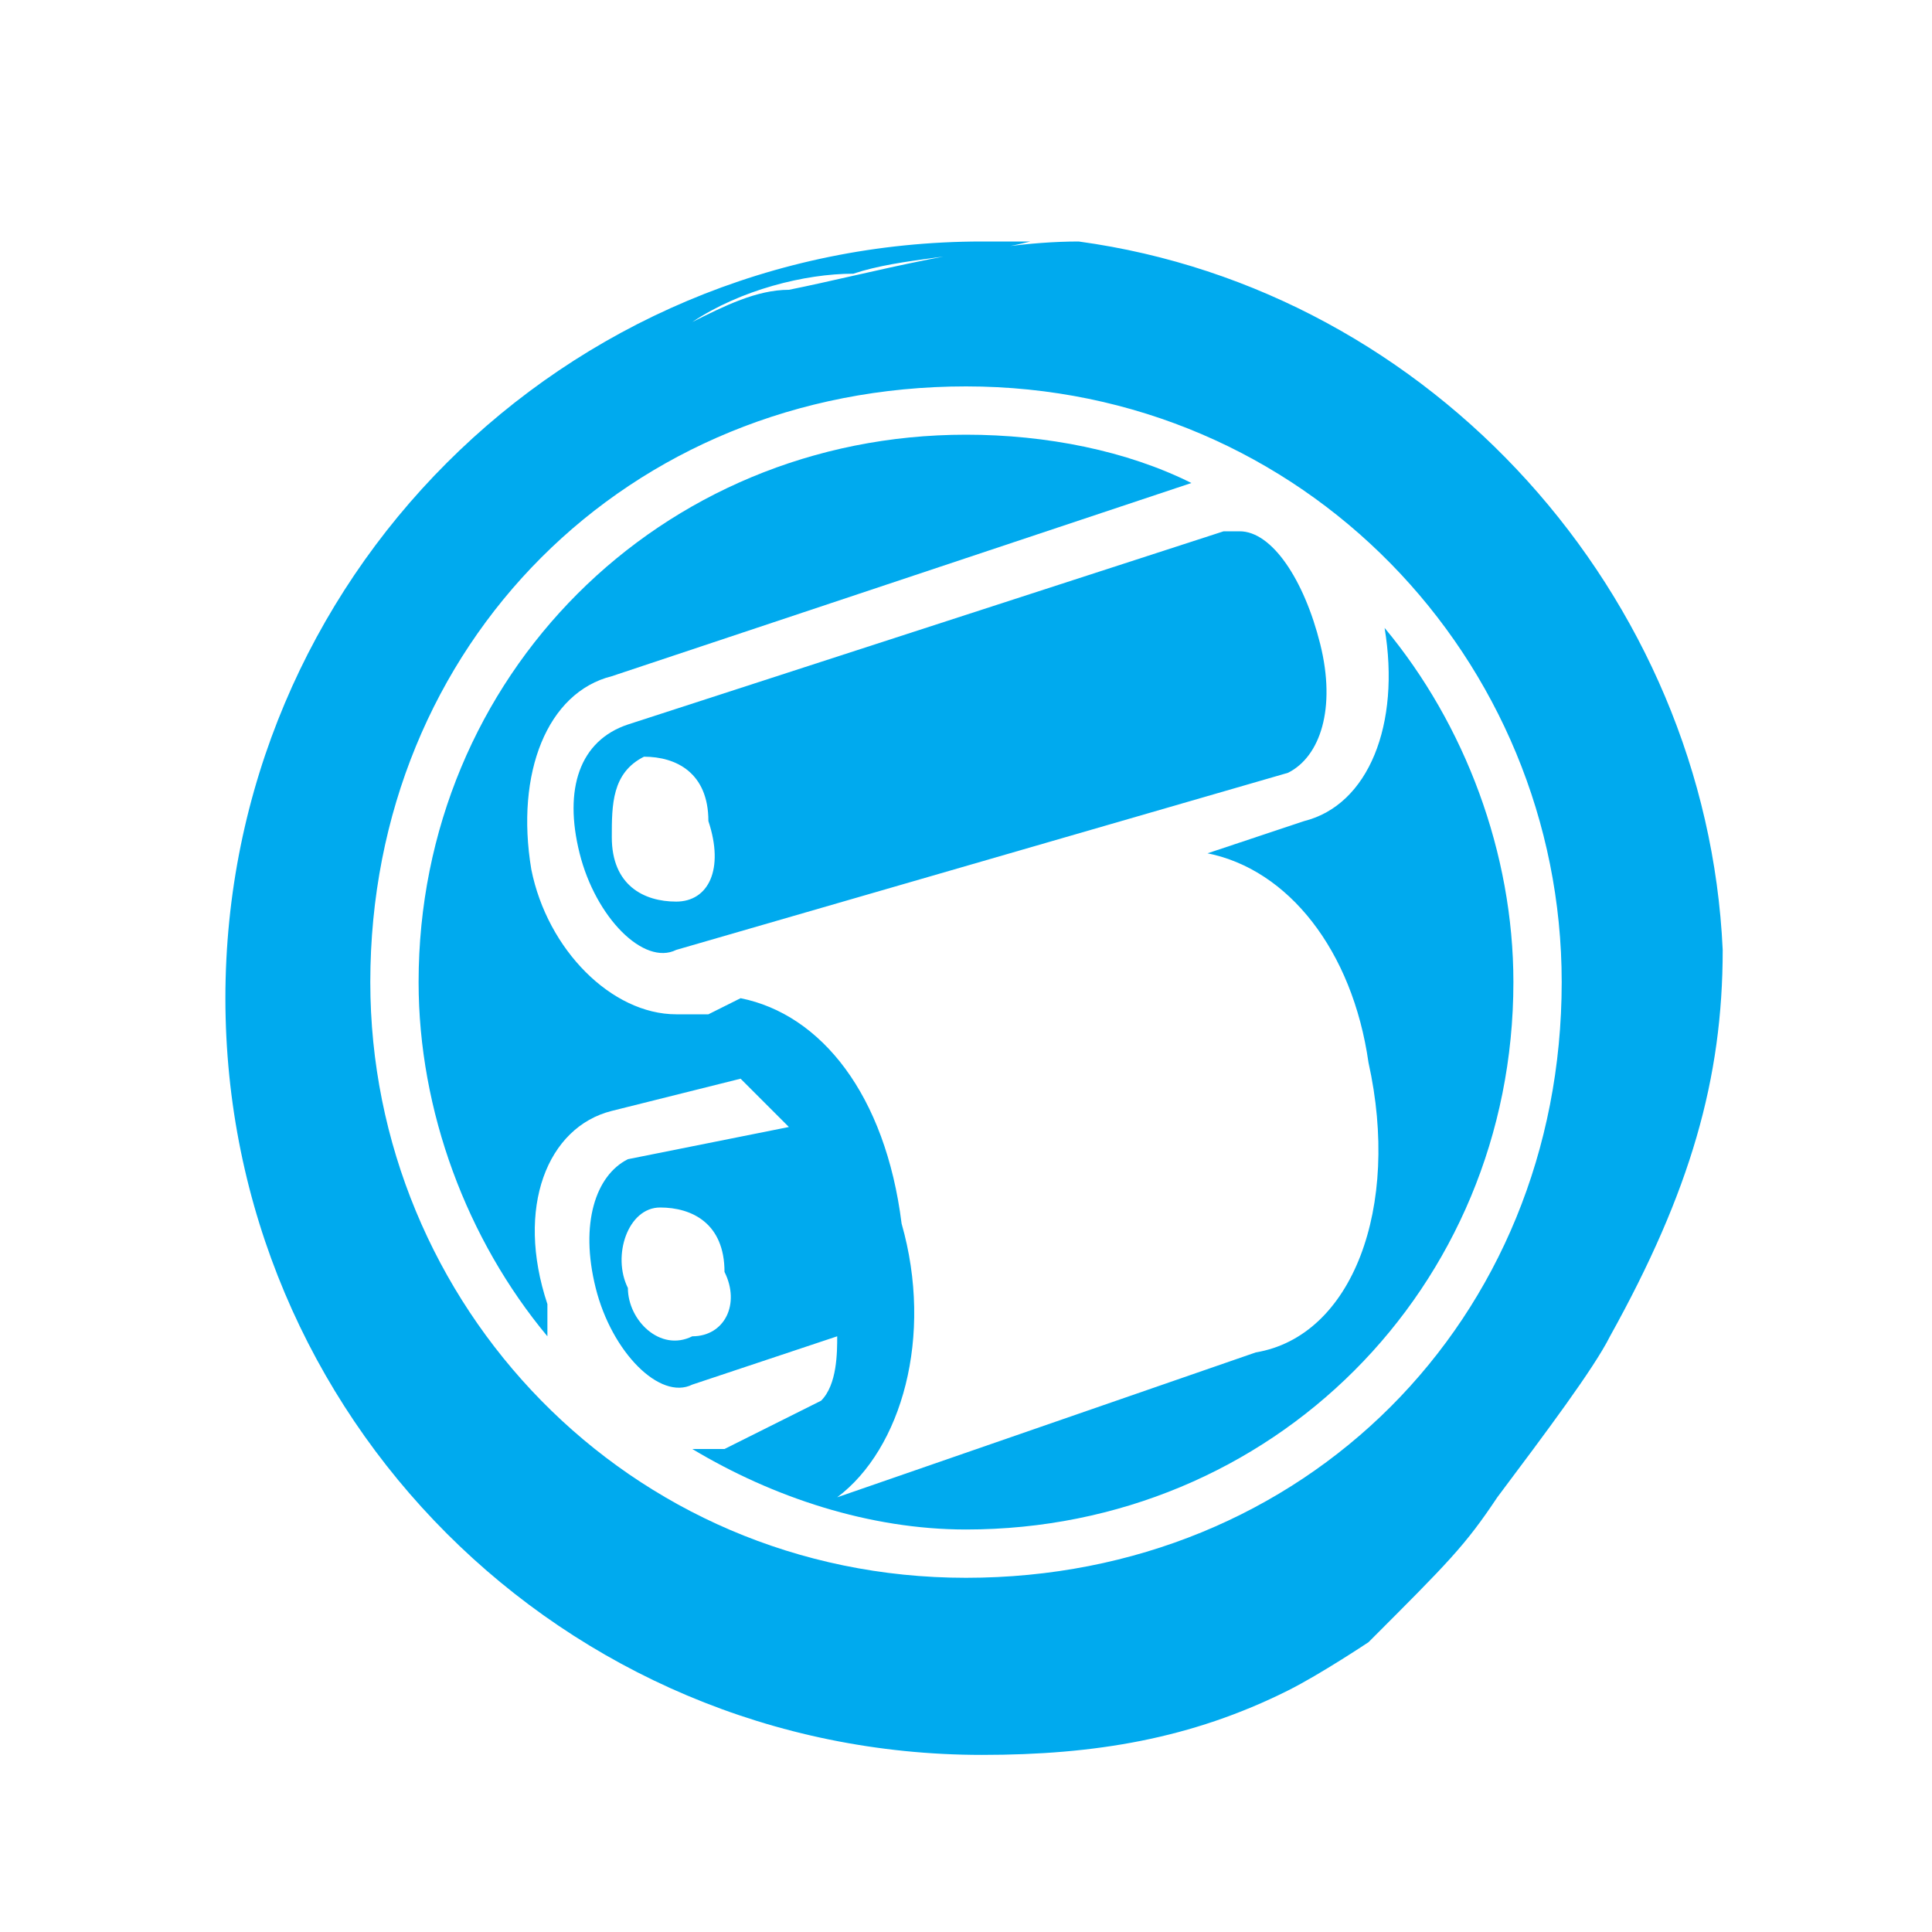 <?xml version="1.0" encoding="utf-8"?>
<!-- Generator: Adobe Illustrator 18.1.1, SVG Export Plug-In . SVG Version: 6.00 Build 0)  -->
<!DOCTYPE svg PUBLIC "-//W3C//DTD SVG 1.1//EN" "http://www.w3.org/Graphics/SVG/1.1/DTD/svg11.dtd">
<svg version="1.1" id="Laag_1" xmlns="http://www.w3.org/2000/svg" xmlns:xlink="http://www.w3.org/1999/xlink" x="0px" y="0px"
	 width="12px" height="12px" viewBox="0 0 12 12" enable-background="new 0 0 12 12" xml:space="preserve">
<g>
	<path fill="#00AAEE" d="M8.1,5.1L7.5,5.3c0.5,0.1,0.9,0.6,1,1.3c0.2,0.9-0.1,1.7-0.7,1.8l0,0L5.2,9.3l0,0c0.4-0.3,0.6-1,0.4-1.7
		C5.5,6.8,5.1,6.3,4.6,6.2L4.4,6.3c0,0-0.1,0-0.1,0c0,0-0.1,0-0.1,0c-0.4,0-0.8-0.4-0.9-0.9C3.2,4.8,3.4,4.3,3.8,4.2L7.4,3
		C7,2.8,6.5,2.7,6,2.7c-1.9,0-3.4,1.5-3.4,3.4c0,0.8,0.3,1.6,0.8,2.2c0-0.1,0-0.1,0-0.2C3.2,7.5,3.4,7,3.8,6.9l0.8-0.2
		c0.1,0.1,0.2,0.2,0.3,0.3L3.9,7.2C3.7,7.3,3.6,7.6,3.7,8c0.1,0.4,0.4,0.7,0.6,0.6l0.9-0.3c0,0.1,0,0.3-0.1,0.4L4.5,9
		c0,0-0.1,0-0.1,0c0,0-0.1,0-0.1,0C4.8,9.3,5.4,9.5,6,9.5c1.9,0,3.4-1.5,3.4-3.4c0-0.8-0.3-1.6-0.8-2.2C8.7,4.5,8.5,5,8.1,5.1z
		 M4.3,8.3C4.1,8.4,3.9,8.2,3.9,8c-0.1-0.2,0-0.5,0.2-0.5c0.2,0,0.4,0.1,0.4,0.4C4.6,8.1,4.5,8.3,4.3,8.3z"/>
	<path fill="#00AAEE" d="M8.2,4C8.1,3.6,7.9,3.3,7.7,3.3c0,0,0,0-0.1,0L3.9,4.5C3.6,4.6,3.5,4.9,3.6,5.3C3.7,5.7,4,6,4.2,5.9L8,4.8
		C8.2,4.7,8.3,4.4,8.2,4z M4.2,5.6c-0.2,0-0.4-0.1-0.4-0.4C3.8,5,3.8,4.8,4,4.7c0.2,0,0.4,0.1,0.4,0.4C4.5,5.4,4.4,5.6,4.2,5.6z"/>
	<path fill="#00AAEE" d="M6.7,1.5c-0.6,0-1.3,0.2-1.8,0.3C4.7,1.8,4.5,1.9,4.3,2c0.3-0.2,0.7-0.3,1-0.3c0.3-0.1,0.7-0.1,1.1-0.2
		c-0.1,0-0.2,0-0.3,0c-2.6,0-4.7,2.1-4.7,4.7c0,2.6,2.1,4.7,4.7,4.7c0.7,0,1.3-0.1,1.9-0.4c0.2-0.1,0.5-0.3,0.5-0.3
		C9,9.7,9.1,9.6,9.3,9.3C9.6,8.9,9.9,8.5,10,8.3c0.5-0.9,0.7-1.6,0.7-2.4C10.6,3.7,8.9,1.8,6.7,1.5z M6,9.8c-2.1,0-3.7-1.7-3.7-3.7
		C2.3,4,3.9,2.4,6,2.4c2.1,0,3.7,1.7,3.7,3.7C9.7,8.2,8.1,9.8,6,9.8z"/>
</g>
</svg>
